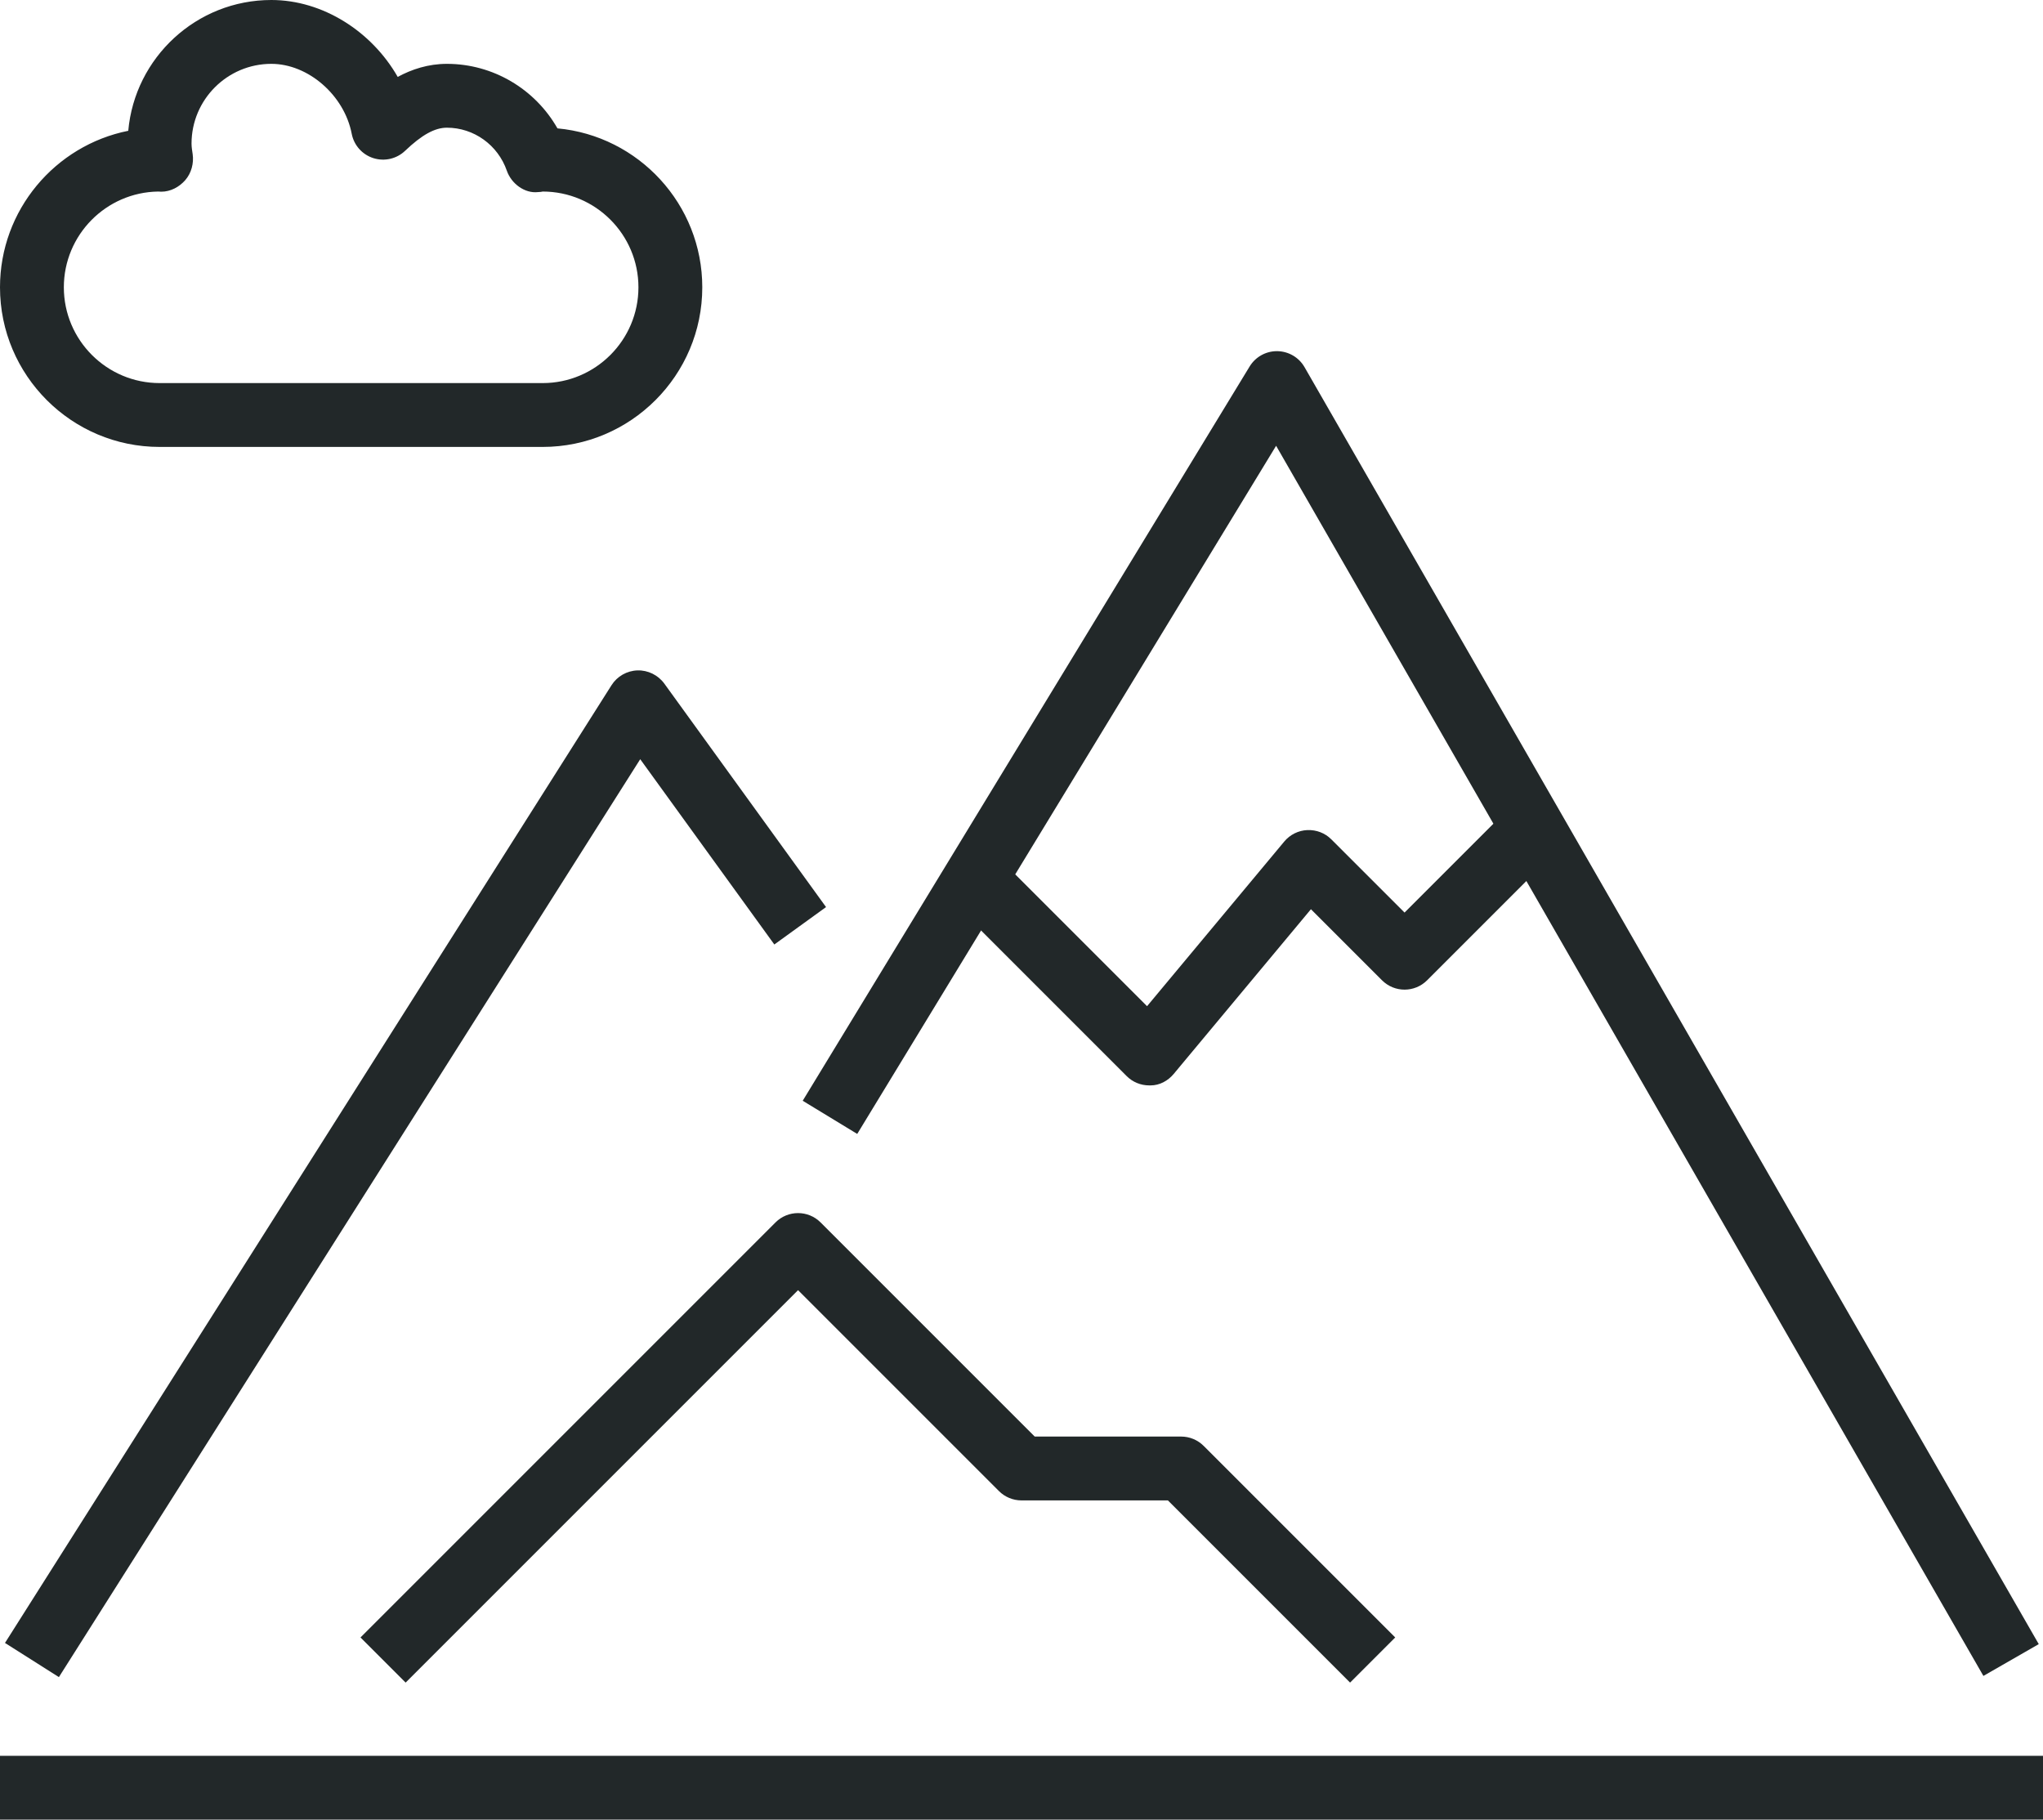 <?xml version="1.0" encoding="iso-8859-1"?>
<!-- Generator: Adobe Illustrator 17.0.0, SVG Export Plug-In . SVG Version: 6.00 Build 0)  -->
<!DOCTYPE svg PUBLIC "-//W3C//DTD SVG 1.1//EN" "http://www.w3.org/Graphics/SVG/1.1/DTD/svg11.dtd">
<svg version="1.1" id="_x32_6_x5F_mountain_x5F_landscape"
	 xmlns="http://www.w3.org/2000/svg" xmlns:xlink="http://www.w3.org/1999/xlink" x="0px" y="0px" width="64px" height="57px"
	 viewBox="0 0 64 57" style="enable-background:new 0 0 64 57;" xml:space="preserve">
<g>
	<g>
		<g>
			<path style="fill:#222829;" d="M1.845,52.535l-1.689-1.07l19-30c0.177-0.28,0.482-0.454,0.814-0.465
				c0.327-0.01,0.646,0.146,0.841,0.414l5.066,7l-1.62,1.172l-4.201-5.804L1.845,52.535z"/>
		</g>
		<g>
			<path style="fill:#222829;" d="M36,34c-0.265,0-0.519-0.104-0.707-0.293l-5-5l1.414-1.414l4.226,4.226l4.299-5.159
				c0.18-0.216,0.442-0.346,0.723-0.358c0.285-0.011,0.554,0.093,0.752,0.292L44,28.586l3.293-3.293l1.414,1.414l-4,4
				c-0.391,0.391-1.023,0.391-1.414,0l-2.226-2.226l-4.299,5.16C36.588,33.857,36.326,34,36.045,34C36.03,34,36.015,34,36,34z"/>
		</g>
		<g>
			<path style="fill:#222829;" d="M62.133,52.498L39.976,13.964L26.854,35.52l-1.708-1.039l14-23C39.328,11.182,39.651,11,40,11
				c0.004,0,0.008,0,0.013,0c0.353,0.005,0.678,0.195,0.854,0.502l23,40L62.133,52.498z"/>
		</g>
		<g>
			<path style="fill:#222829;" d="M42.293,52.707L36.586,47H32c-0.265,0-0.52-0.105-0.707-0.293L25,40.414L12.707,52.707
				l-1.414-1.414l13-13c0.391-0.391,1.023-0.391,1.414,0L32.414,45H37c0.265,0,0.52,0.105,0.707,0.293l6,6L42.293,52.707z"/>
		</g>
		<g>
			<path style="fill:#222829;" d="M17,14H5c-2.757,0-5-2.243-5-5c0-2.421,1.729-4.445,4.018-4.903C4.223,1.804,6.154,0,8.5,0
				c1.612,0,3.146,0.985,3.959,2.409C12.899,2.171,13.414,2,14,2c1.446,0,2.762,0.789,3.463,2.021C20.004,4.256,22,6.399,22,9
				C22,11.757,19.757,14,17,14z M4.957,6C3.322,6.023,2,7.36,2,9c0,1.654,1.346,3,3,3h12c1.654,0,3-1.346,3-3s-1.346-3-3-3
				c-0.017,0.008-0.08,0.015-0.146,0.017c-0.411,0.048-0.833-0.257-0.977-0.67C15.597,4.541,14.843,4,14,4
				c-0.381,0-0.785,0.224-1.31,0.724c-0.265,0.253-0.647,0.34-0.995,0.229c-0.348-0.111-0.608-0.403-0.677-0.763
				C10.785,2.982,9.655,2,8.5,2C7.122,2,6,3.121,6,4.5c0,0.111,0.02,0.219,0.035,0.325c0.042,0.288-0.04,0.597-0.23,0.816
				S5.341,6.005,5.051,6.005C5.024,6.005,4.99,6.003,4.957,6z"/>
		</g>
		<g>
			<rect y="55" style="fill:#222829;" width="64" height="2"/>
		</g>
	</g>
</g>
</svg>
